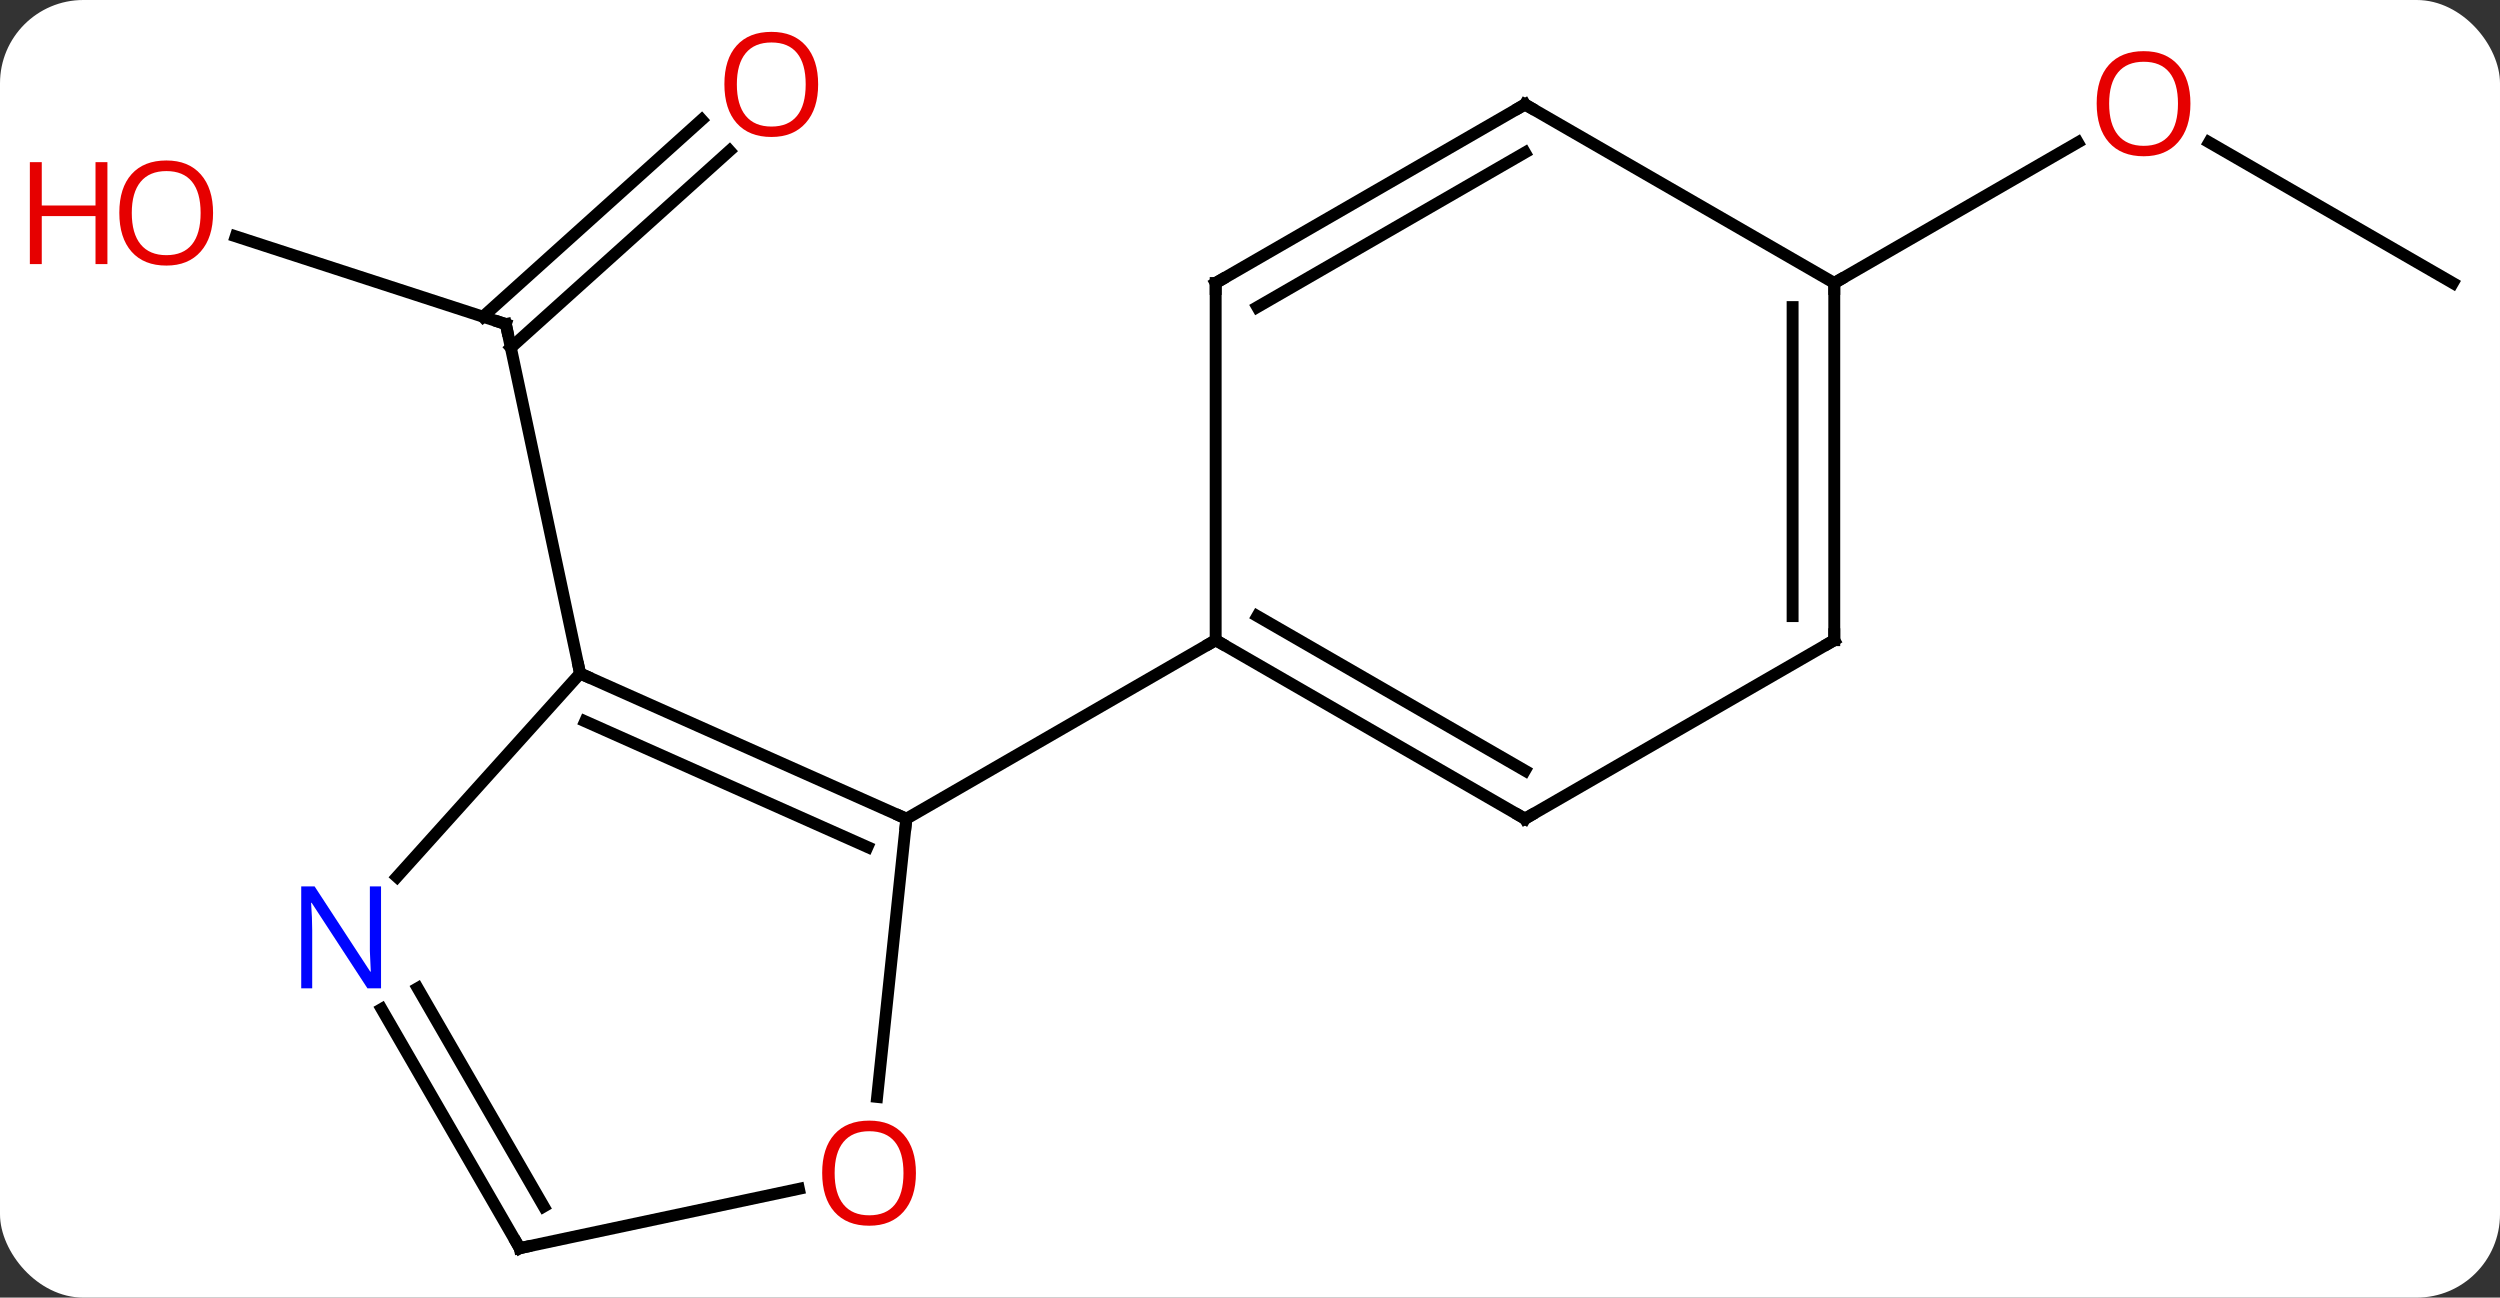 <svg width="210" viewBox="0 0 210 109" style="fill-opacity:1; color-rendering:auto; color-interpolation:auto; text-rendering:auto; stroke:black; stroke-linecap:square; stroke-miterlimit:10; shape-rendering:auto; stroke-opacity:1; fill:black; stroke-dasharray:none; font-weight:normal; stroke-width:1; font-family:'Open Sans'; font-style:normal; stroke-linejoin:miter; font-size:12; stroke-dashoffset:0; image-rendering:auto;" height="109" class="cas-substance-image" xmlns:xlink="http://www.w3.org/1999/xlink" xmlns="http://www.w3.org/2000/svg"><rect x="0" y="0" width="210" height="109" fill="#333333" stroke="none"/><svg class="cas-substance-single-component"><rect y="0" x="0" width="210" stroke="none" ry="7" rx="7" height="109" fill="white" class="cas-substance-group"/><svg y="0" x="0" width="210" viewBox="0 0 210 109" style="fill:black;" height="109" class="cas-substance-single-component-image"><svg><g><g transform="translate(110,56)" style="text-rendering:geometricPrecision; color-rendering:optimizeQuality; color-interpolation:linearRGB; stroke-linecap:butt; image-rendering:optimizeQuality;"><line y2="-36.146" y1="-28.773" x2="-90.199" x1="-67.509" style="fill:none;"/><line y2="-43.337" y1="-26.797" x2="-48.716" x1="-67.089" style="fill:none;"/><line y2="-45.939" y1="-29.398" x2="-51.058" x1="-69.431" style="fill:none;"/><line y2="0.573" y1="-28.773" x2="-61.272" x1="-67.509" style="fill:none;"/><line y2="-32.226" y1="-44.047" x2="96.039" x1="75.564" style="fill:none;"/><line y2="-32.226" y1="-44.037" x2="44.079" x1="64.536" style="fill:none;"/><line y2="0.573" y1="12.774" x2="-61.272" x1="-33.864" style="fill:none;"/><line y2="4.592" y1="15.15" x2="-60.849" x1="-37.133" style="fill:none;"/><line y2="36.143" y1="12.774" x2="-36.32" x1="-33.864" style="fill:none;"/><line y2="-2.226" y1="12.774" x2="-7.884" x1="-33.864" style="fill:none;"/><line y2="17.657" y1="0.573" x2="-76.655" x1="-61.272" style="fill:none;"/><line y2="48.846" y1="43.862" x2="-66.345" x1="-42.893" style="fill:none;"/><line y2="48.846" y1="28.754" x2="-66.345" x1="-77.945" style="fill:none;"/><line y2="45.346" y1="27.004" x2="-64.324" x1="-74.914" style="fill:none;"/><line y2="12.774" y1="-2.226" x2="18.096" x1="-7.884" style="fill:none;"/><line y2="8.732" y1="-4.247" x2="18.096" x1="-4.384" style="fill:none;"/><line y2="-32.226" y1="-2.226" x2="-7.884" x1="-7.884" style="fill:none;"/><line y2="-2.226" y1="12.774" x2="44.079" x1="18.096" style="fill:none;"/><line y2="-47.226" y1="-32.226" x2="18.096" x1="-7.884" style="fill:none;"/><line y2="-43.185" y1="-30.205" x2="18.096" x1="-4.384" style="fill:none;"/><line y2="-32.226" y1="-2.226" x2="44.079" x1="44.079" style="fill:none;"/><line y2="-30.205" y1="-4.247" x2="40.579" x1="40.579" style="fill:none;"/><line y2="-32.226" y1="-47.226" x2="44.079" x1="18.096" style="fill:none;"/><path style="fill:none; stroke-miterlimit:5;" d="M-67.984 -28.927 L-67.509 -28.773 L-67.405 -28.284"/></g><g transform="translate(110,56)" style="stroke-linecap:butt; fill:rgb(230,0,0); text-rendering:geometricPrecision; color-rendering:optimizeQuality; image-rendering:optimizeQuality; font-family:'Open Sans'; stroke:rgb(230,0,0); color-interpolation:linearRGB; stroke-miterlimit:5;"><path style="stroke:none;" d="M-92.102 -38.113 Q-92.102 -36.051 -93.141 -34.871 Q-94.18 -33.691 -96.023 -33.691 Q-97.914 -33.691 -98.945 -34.855 Q-99.977 -36.02 -99.977 -38.129 Q-99.977 -40.223 -98.945 -41.371 Q-97.914 -42.52 -96.023 -42.52 Q-94.164 -42.52 -93.133 -41.348 Q-92.102 -40.176 -92.102 -38.113 ZM-98.93 -38.113 Q-98.93 -36.379 -98.187 -35.473 Q-97.445 -34.566 -96.023 -34.566 Q-94.602 -34.566 -93.875 -35.465 Q-93.148 -36.363 -93.148 -38.113 Q-93.148 -39.848 -93.875 -40.738 Q-94.602 -41.629 -96.023 -41.629 Q-97.445 -41.629 -98.187 -40.73 Q-98.93 -39.832 -98.93 -38.113 Z"/><path style="stroke:none;" d="M-100.977 -33.816 L-101.977 -33.816 L-101.977 -37.848 L-106.492 -37.848 L-106.492 -33.816 L-107.492 -33.816 L-107.492 -42.379 L-106.492 -42.379 L-106.492 -38.738 L-101.977 -38.738 L-101.977 -42.379 L-100.977 -42.379 L-100.977 -33.816 Z"/><path style="stroke:none;" d="M-41.276 -48.916 Q-41.276 -46.854 -42.315 -45.674 Q-43.354 -44.494 -45.197 -44.494 Q-47.088 -44.494 -48.119 -45.658 Q-49.151 -46.823 -49.151 -48.932 Q-49.151 -51.026 -48.119 -52.174 Q-47.088 -53.323 -45.197 -53.323 Q-43.338 -53.323 -42.307 -52.151 Q-41.276 -50.979 -41.276 -48.916 ZM-48.104 -48.916 Q-48.104 -47.182 -47.361 -46.276 Q-46.619 -45.369 -45.197 -45.369 Q-43.776 -45.369 -43.049 -46.268 Q-42.322 -47.166 -42.322 -48.916 Q-42.322 -50.651 -43.049 -51.541 Q-43.776 -52.432 -45.197 -52.432 Q-46.619 -52.432 -47.361 -51.533 Q-48.104 -50.635 -48.104 -48.916 Z"/><path style="stroke:none;" d="M73.996 -47.296 Q73.996 -45.234 72.957 -44.054 Q71.918 -42.874 70.075 -42.874 Q68.184 -42.874 67.153 -44.038 Q66.121 -45.203 66.121 -47.312 Q66.121 -49.406 67.153 -50.554 Q68.184 -51.703 70.075 -51.703 Q71.934 -51.703 72.965 -50.531 Q73.996 -49.359 73.996 -47.296 ZM67.168 -47.296 Q67.168 -45.562 67.911 -44.656 Q68.653 -43.749 70.075 -43.749 Q71.496 -43.749 72.223 -44.648 Q72.95 -45.546 72.95 -47.296 Q72.95 -49.031 72.223 -49.921 Q71.496 -50.812 70.075 -50.812 Q68.653 -50.812 67.911 -49.913 Q67.168 -49.015 67.168 -47.296 Z"/><path style="fill:none; stroke:black;" d="M-34.321 12.571 L-33.864 12.774 L-33.916 13.271"/><path style="fill:none; stroke:black;" d="M-60.815 0.776 L-61.272 0.573 L-61.376 0.084"/><path style="stroke:none;" d="M-33.062 42.539 Q-33.062 44.601 -34.101 45.781 Q-35.14 46.961 -36.983 46.961 Q-38.874 46.961 -39.905 45.797 Q-40.937 44.632 -40.937 42.523 Q-40.937 40.429 -39.905 39.281 Q-38.874 38.132 -36.983 38.132 Q-35.124 38.132 -34.093 39.304 Q-33.062 40.476 -33.062 42.539 ZM-39.89 42.539 Q-39.89 44.273 -39.147 45.179 Q-38.405 46.086 -36.983 46.086 Q-35.562 46.086 -34.835 45.187 Q-34.108 44.289 -34.108 42.539 Q-34.108 40.804 -34.835 39.914 Q-35.562 39.023 -36.983 39.023 Q-38.405 39.023 -39.147 39.922 Q-39.89 40.82 -39.89 42.539 Z"/><path style="fill:rgb(0,5,255); stroke:none;" d="M-77.993 27.022 L-79.134 27.022 L-83.822 19.835 L-83.868 19.835 Q-83.775 21.1 -83.775 22.147 L-83.775 27.022 L-84.697 27.022 L-84.697 18.46 L-83.572 18.46 L-78.9 25.616 L-78.853 25.616 Q-78.853 25.46 -78.9 24.6 Q-78.947 23.741 -78.931 23.366 L-78.931 18.46 L-77.993 18.46 L-77.993 27.022 Z"/><path style="fill:none; stroke:black;" d="M-65.856 48.742 L-66.345 48.846 L-66.595 48.413"/><path style="fill:none; stroke:black;" d="M-7.451 -1.976 L-7.884 -2.226 L-8.317 -1.976"/><path style="fill:none; stroke:black;" d="M17.663 12.524 L18.096 12.774 L18.529 12.524"/><path style="fill:none; stroke:black;" d="M-7.884 -31.726 L-7.884 -32.226 L-7.451 -32.476"/><path style="fill:none; stroke:black;" d="M43.646 -1.976 L44.079 -2.226 L44.079 -2.726"/><path style="fill:none; stroke:black;" d="M17.663 -46.976 L18.096 -47.226 L18.529 -46.976"/><path style="fill:none; stroke:black;" d="M44.079 -31.726 L44.079 -32.226 L44.512 -32.476"/></g></g></svg></svg></svg></svg>
